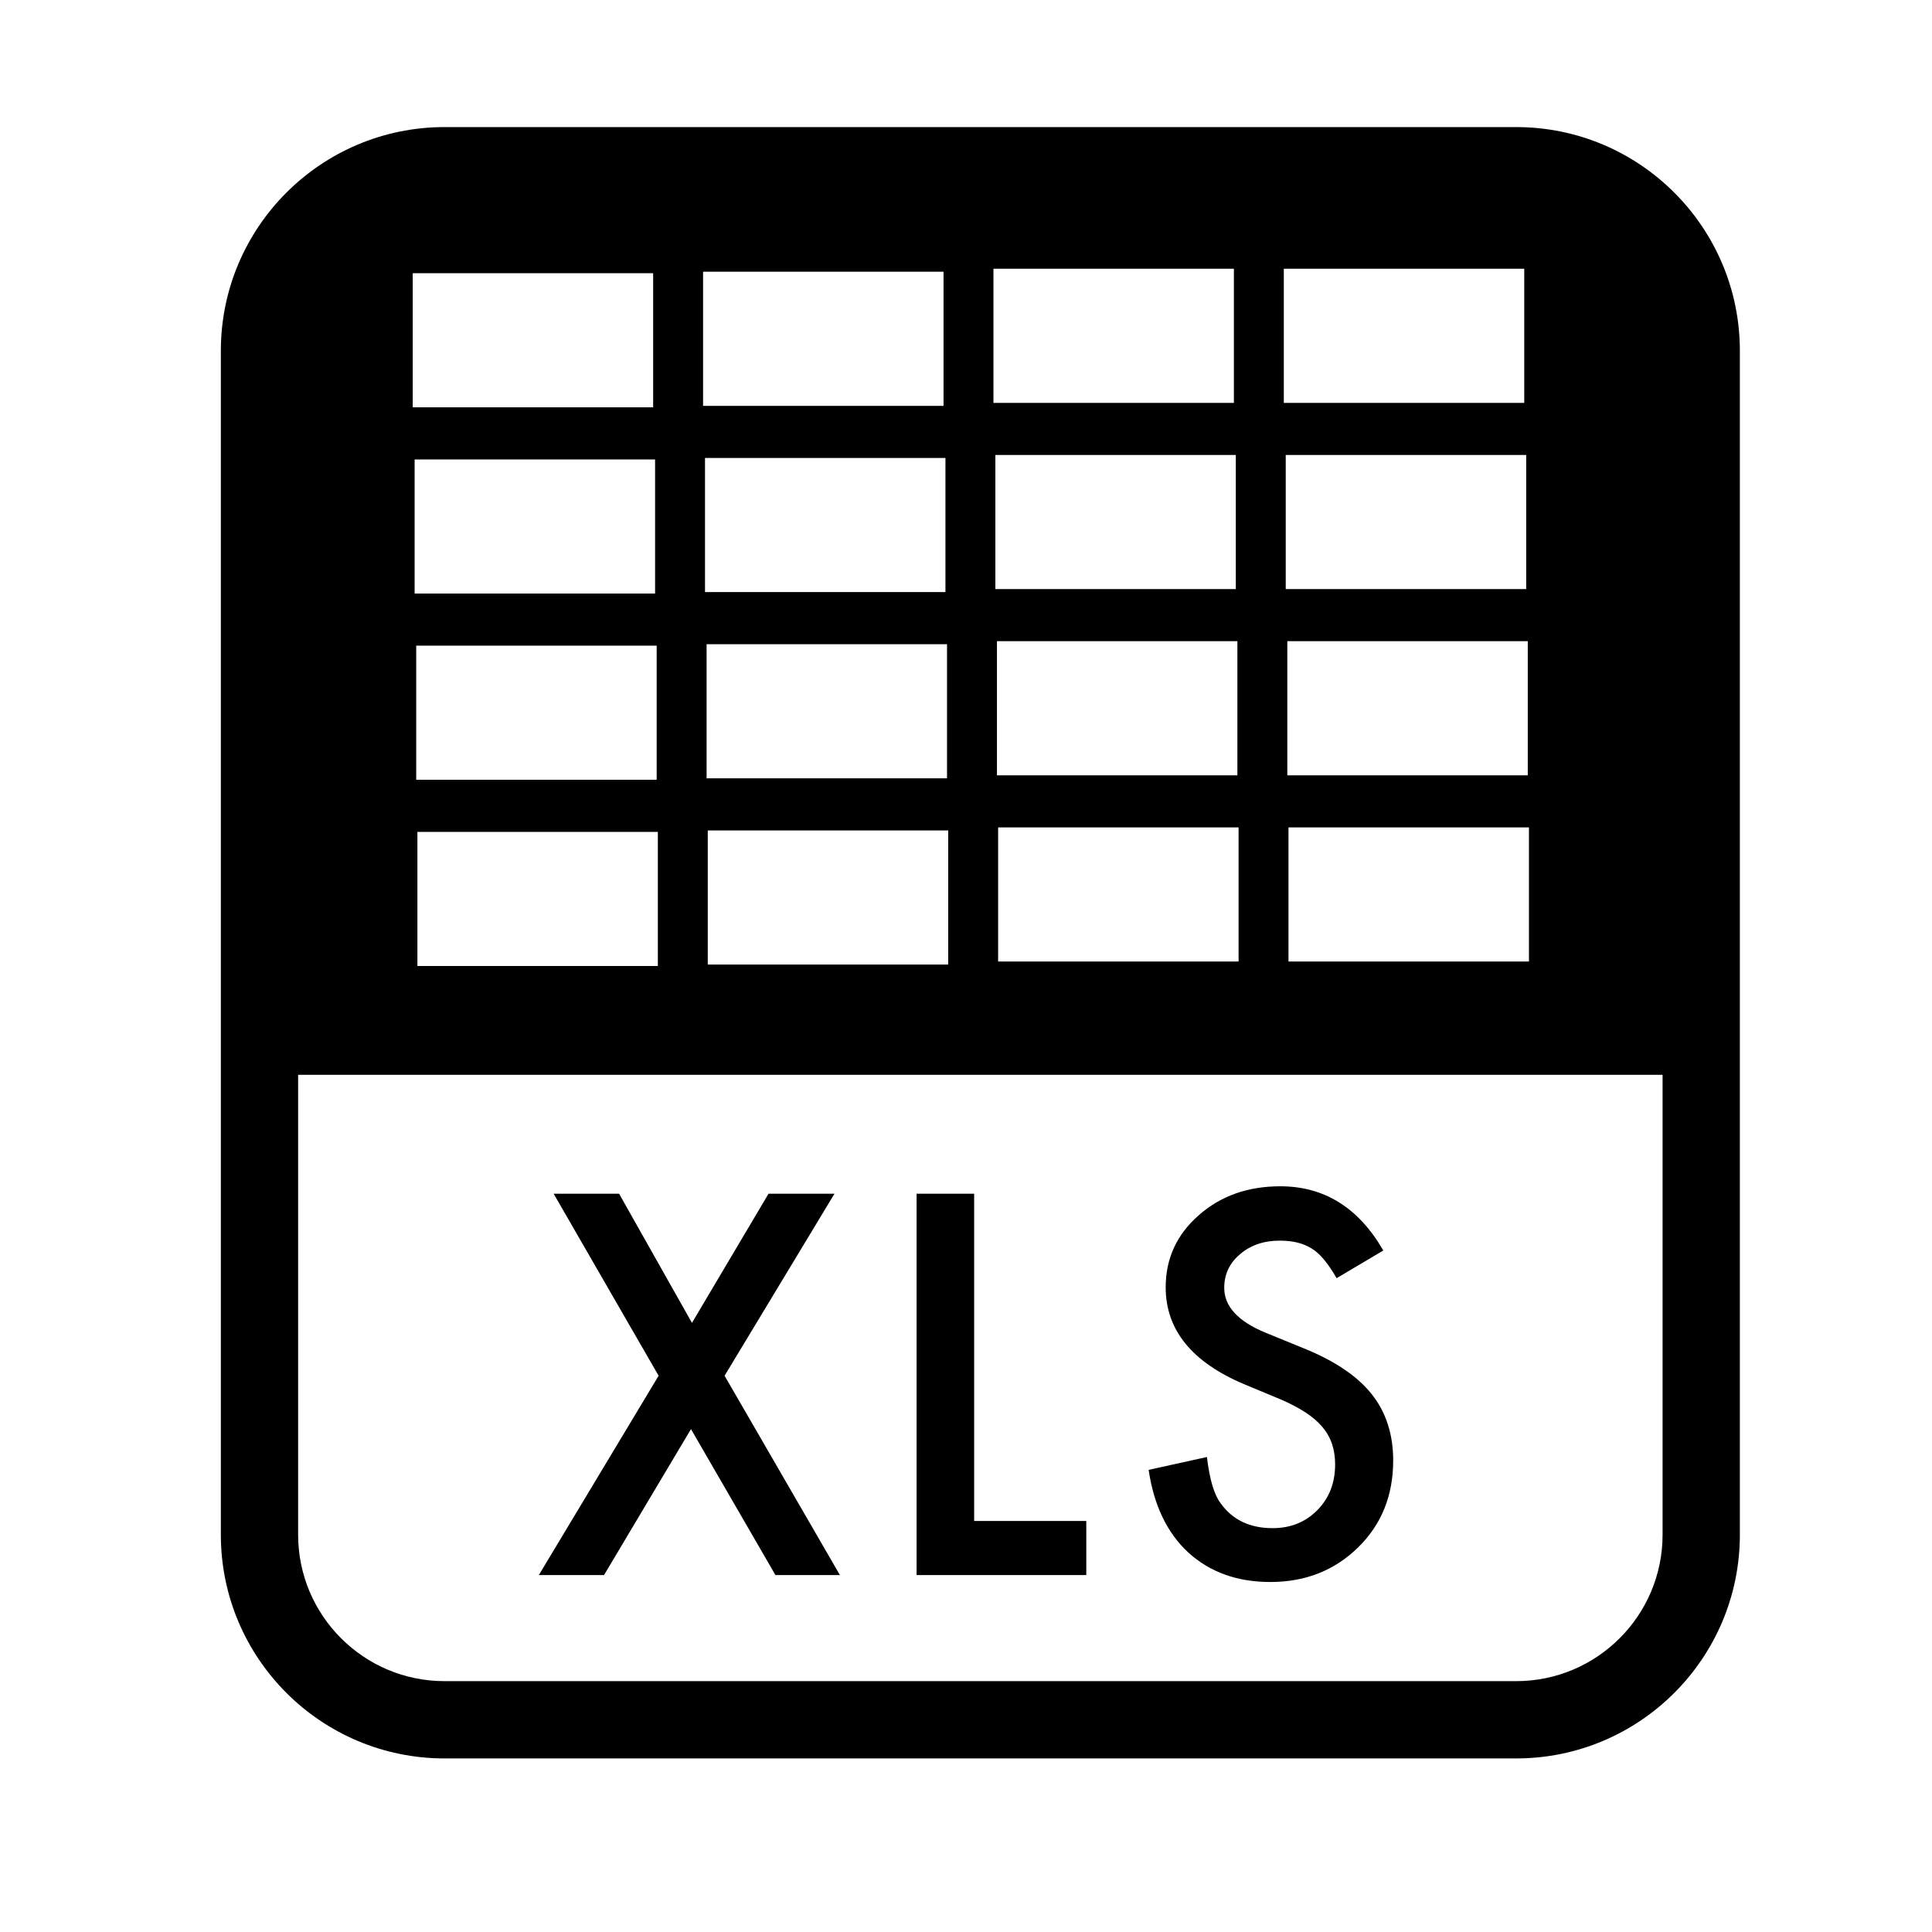 <?xml version="1.0" encoding="UTF-8" standalone="no"?>
<!DOCTYPE svg PUBLIC "-//W3C//DTD SVG 1.1//EN" "http://www.w3.org/Graphics/SVG/1.1/DTD/svg11.dtd">
<svg width="100%" height="100%" viewBox="0 0 100 100" version="1.1" xmlns="http://www.w3.org/2000/svg" xmlns:xlink="http://www.w3.org/1999/xlink" xml:space="preserve" xmlns:serif="http://www.serif.com/" style="fill-rule:evenodd;clip-rule:evenodd;stroke-linejoin:round;stroke-miterlimit:2;">
    <g>
        <path d="M90.055,18.158C90.055,11.767 84.867,6.578 78.476,6.578C78.476,6.578 23.01,6.578 23.01,6.578C16.619,6.578 11.431,11.767 11.431,18.158L11.431,79.437C11.431,85.828 16.619,91.016 23.01,91.016L78.476,91.016C84.867,91.016 90.055,85.828 90.055,79.437C90.055,79.437 90.055,18.158 90.055,18.158ZM86.055,55.633L15.431,55.633L15.431,79.437C15.431,83.62 18.827,87.016 23.01,87.016C23.01,87.016 78.476,87.016 78.476,87.016C82.659,87.016 86.055,83.62 86.055,79.437L86.055,55.633ZM71.599,64.726L69.183,66.158C68.731,65.374 68.301,64.863 67.892,64.624C67.466,64.351 66.916,64.215 66.242,64.215C65.416,64.215 64.73,64.449 64.184,64.918C63.638,65.378 63.366,65.958 63.366,66.657C63.366,67.62 64.082,68.396 65.514,68.984L67.483,69.789C69.085,70.437 70.257,71.228 70.999,72.161C71.74,73.094 72.111,74.239 72.111,75.594C72.111,77.409 71.506,78.909 70.295,80.094C69.077,81.287 67.564,81.884 65.757,81.884C64.043,81.884 62.628,81.377 61.512,80.363C60.412,79.348 59.726,77.921 59.453,76.08L62.471,75.415C62.607,76.574 62.846,77.375 63.187,77.818C63.8,78.671 64.695,79.097 65.872,79.097C66.801,79.097 67.572,78.786 68.186,78.164C68.799,77.541 69.106,76.753 69.106,75.798C69.106,75.415 69.053,75.063 68.947,74.744C68.84,74.424 68.674,74.13 68.448,73.861C68.222,73.593 67.93,73.341 67.572,73.107C67.214,72.873 66.788,72.649 66.294,72.436L64.389,71.643C61.687,70.501 60.336,68.83 60.336,66.631C60.336,65.148 60.902,63.908 62.036,62.911C63.17,61.905 64.58,61.402 66.268,61.402C68.544,61.402 70.321,62.51 71.599,64.726ZM50.422,61.786L50.422,78.726L56.226,78.726L56.226,81.526L47.443,81.526L47.443,61.786L50.422,61.786ZM34.09,71.208L28.656,61.786L32.044,61.786L35.816,68.472L39.779,61.786L43.193,61.786L37.504,71.208L43.474,81.526L40.137,81.526L35.765,73.97L31.264,81.526L27.889,81.526L34.09,71.208ZM34.05,43.058L21.605,43.058L21.605,50L34.05,50L34.05,43.058ZM49.079,42.983L36.634,42.983L36.634,49.924L49.079,49.924L49.079,42.983ZM64.109,42.827L51.663,42.827L51.663,49.769L64.109,49.769L64.109,42.827ZM79.138,42.827L66.692,42.827L66.692,49.769L79.138,49.769L79.138,42.827ZM33.989,33.419L21.543,33.419L21.543,40.361L33.989,40.361L33.989,33.419ZM49.018,33.344L36.573,33.344L36.573,40.285L49.018,40.285L49.018,33.344ZM64.047,33.188L51.602,33.188L51.602,40.13L64.047,40.13L64.047,33.188ZM79.077,33.188L66.631,33.188L66.631,40.13L79.077,40.13L79.077,33.188ZM33.907,23.78L21.461,23.78L21.461,30.722L33.907,30.722L33.907,23.78ZM48.936,23.704L36.491,23.704L36.491,30.646L48.936,30.646L48.936,23.704ZM63.965,23.549L51.52,23.549L51.52,30.491L63.965,30.491L63.965,23.549ZM78.995,23.549L66.549,23.549L66.549,30.491L78.995,30.491L78.995,23.549ZM33.807,14.141L21.362,14.141L21.362,21.083L33.807,21.083L33.807,14.141ZM48.837,14.065L36.391,14.065L36.391,21.007L48.837,21.007L48.837,14.065ZM63.866,13.91L51.421,13.91L51.421,20.852L63.866,20.852L63.866,13.91ZM78.895,13.91L66.45,13.91L66.45,20.852L78.895,20.852L78.895,13.91Z"/>
    </g>
</svg>

